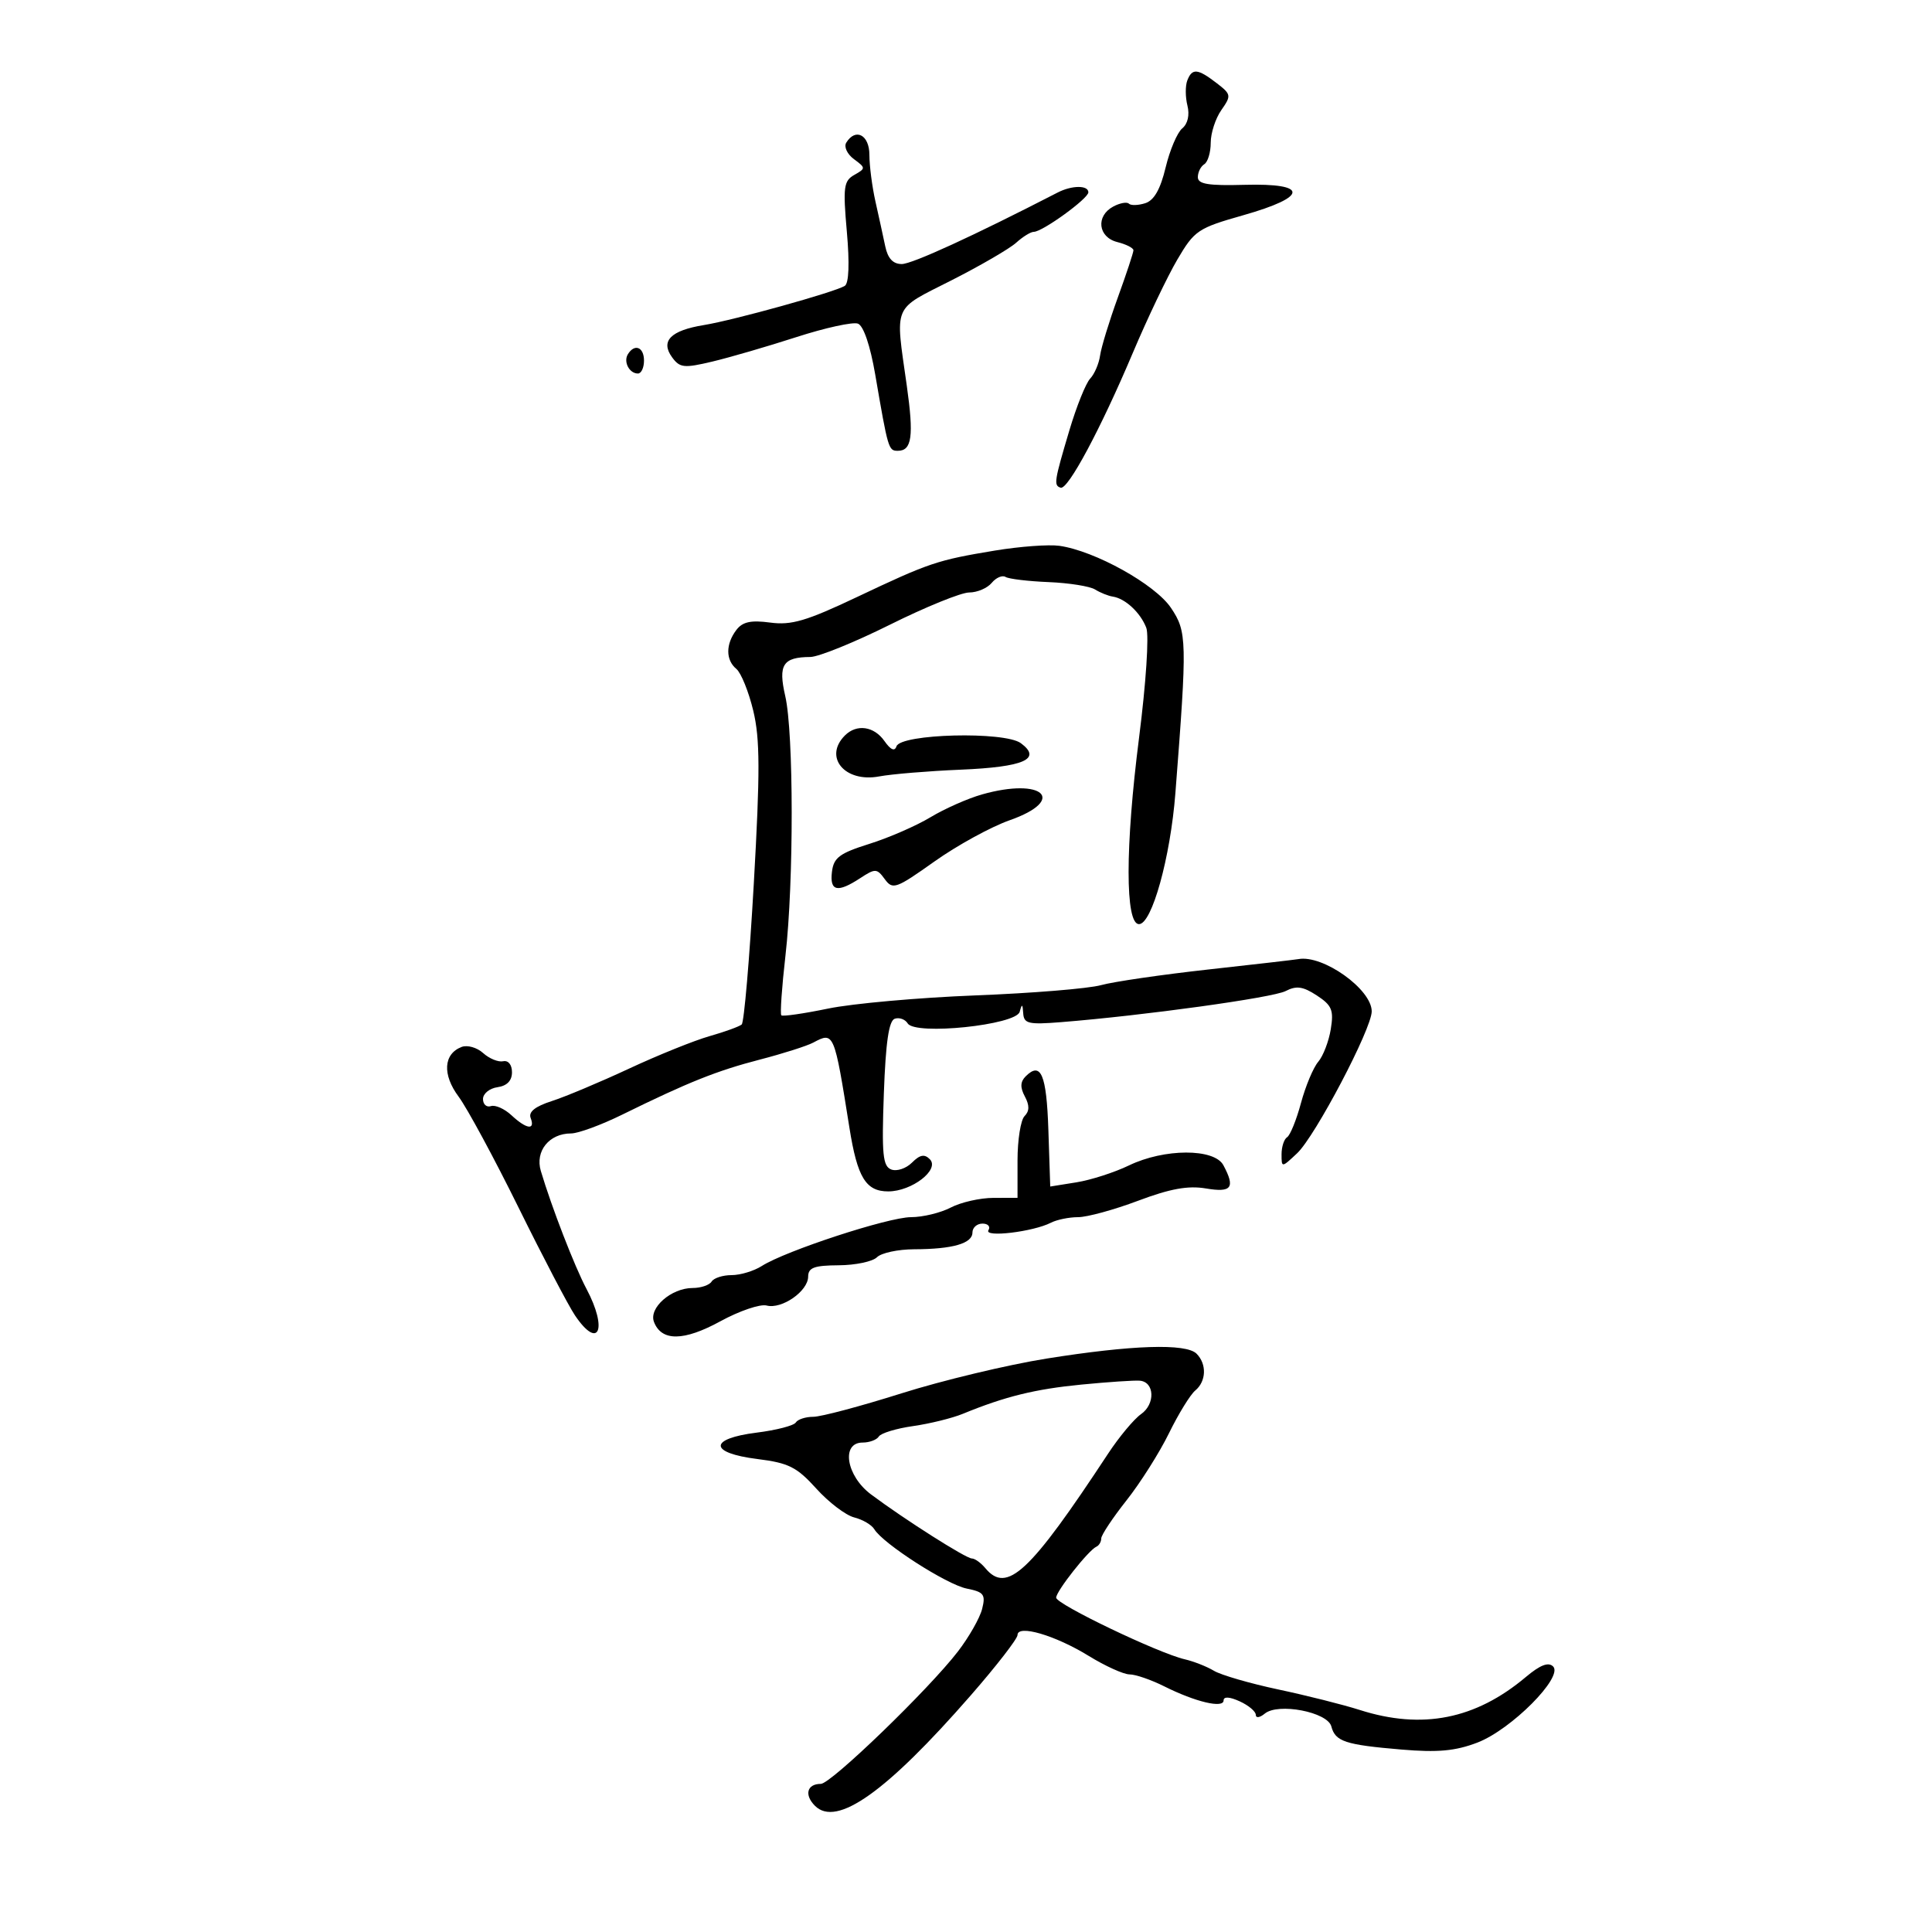 <svg xmlns="http://www.w3.org/2000/svg" width="300" height="300" viewBox="0 0 300 300" version="1.1">
	<path d="M 184.361 12.502 C 184.044 13.328, 184.053 15.077, 184.382 16.388 C 184.750 17.854, 184.441 19.219, 183.578 19.935 C 182.807 20.575, 181.645 23.309, 180.997 26.011 C 180.186 29.395, 179.202 31.119, 177.834 31.553 C 176.742 31.899, 175.599 31.932, 175.293 31.626 C 174.987 31.321, 173.896 31.520, 172.869 32.070 C 170.120 33.541, 170.497 36.836, 173.500 37.589 C 174.875 37.934, 176 38.507, 176 38.863 C 176 39.218, 174.907 42.522, 173.571 46.205 C 172.235 49.887, 170.998 53.935, 170.821 55.200 C 170.645 56.465, 169.951 58.081, 169.280 58.791 C 168.609 59.502, 167.161 63.102, 166.062 66.791 C 163.690 74.757, 163.597 75.366, 164.691 75.730 C 165.824 76.108, 170.894 66.640, 175.902 54.796 C 178.158 49.459, 181.268 42.941, 182.813 40.311 C 185.476 35.778, 186.011 35.419, 193.062 33.418 C 203.164 30.552, 203.249 28.424, 193.250 28.700 C 187.627 28.856, 186 28.589, 186 27.510 C 186 26.744, 186.450 25.840, 187 25.500 C 187.550 25.160, 188 23.659, 188 22.163 C 188 20.668, 188.742 18.385, 189.650 17.090 C 191.223 14.843, 191.189 14.649, 188.900 12.889 C 185.966 10.634, 185.106 10.560, 184.361 12.502 M 131.406 22.152 C 131.014 22.786, 131.550 23.935, 132.597 24.709 C 134.440 26.071, 134.442 26.149, 132.655 27.161 C 131.010 28.093, 130.885 29.047, 131.499 35.986 C 131.935 40.911, 131.816 43.996, 131.175 44.392 C 129.593 45.370, 113.969 49.715, 109.308 50.474 C 104.132 51.316, 102.516 52.956, 104.368 55.488 C 105.562 57.121, 106.215 57.191, 110.601 56.148 C 113.295 55.508, 119.169 53.798, 123.653 52.348 C 128.137 50.898, 132.443 49.956, 133.223 50.255 C 134.087 50.587, 135.134 53.671, 135.903 58.150 C 137.900 69.782, 137.965 70, 139.412 70 C 141.604 70, 141.914 67.745, 140.804 59.872 C 138.998 47.060, 138.509 48.215, 147.712 43.546 C 152.228 41.255, 156.763 38.619, 157.790 37.690 C 158.817 36.760, 160.048 36, 160.525 36 C 161.868 36, 169 30.836, 169 29.864 C 169 28.741, 166.445 28.757, 164.236 29.894 C 151.157 36.631, 141.632 41, 140.025 41 C 138.664 41, 137.856 40.134, 137.461 38.250 C 137.144 36.737, 136.461 33.613, 135.942 31.307 C 135.424 29.001, 135 25.739, 135 24.057 C 135 20.944, 132.856 19.807, 131.406 22.152 M 97.500 55 C 96.771 56.180, 97.717 58, 99.059 58 C 99.577 58, 100 57.100, 100 56 C 100 53.891, 98.545 53.309, 97.500 55 M 154.500 85.490 C 145.490 86.983, 144.339 87.371, 133.037 92.724 C 125.215 96.429, 122.885 97.114, 119.597 96.673 C 116.598 96.270, 115.304 96.553, 114.341 97.820 C 112.671 100.017, 112.669 102.480, 114.337 103.865 C 115.073 104.475, 116.257 107.404, 116.970 110.373 C 118.019 114.747, 118.035 119.829, 117.054 137.136 C 116.387 148.886, 115.540 158.762, 115.171 159.081 C 114.802 159.401, 112.555 160.216, 110.178 160.893 C 107.801 161.570, 102.176 163.839, 97.678 165.935 C 93.180 168.032, 87.782 170.299, 85.681 170.974 C 83.095 171.805, 82.036 172.652, 82.400 173.600 C 83.147 175.547, 81.750 175.347, 79.417 173.174 C 78.339 172.169, 76.904 171.532, 76.228 171.757 C 75.553 171.982, 75 171.485, 75 170.653 C 75 169.820, 76.013 168.995, 77.250 168.820 C 78.727 168.610, 79.500 167.813, 79.500 166.500 C 79.500 165.328, 78.931 164.621, 78.125 164.792 C 77.369 164.952, 75.971 164.379, 75.019 163.518 C 74.068 162.656, 72.566 162.229, 71.683 162.568 C 68.855 163.654, 68.663 166.863, 71.220 170.297 C 72.532 172.059, 76.715 179.800, 80.515 187.500 C 84.315 195.200, 88.260 202.738, 89.280 204.250 C 92.973 209.721, 94.407 206.421, 91.068 200.136 C 89.217 196.651, 85.661 187.466, 83.979 181.823 C 83.063 178.750, 85.278 176, 88.669 176 C 89.775 176, 93.340 174.692, 96.590 173.094 C 106.861 168.043, 111.318 166.260, 118 164.530 C 121.575 163.604, 125.306 162.416, 126.291 161.889 C 129.499 160.175, 129.536 160.262, 131.899 175.122 C 133.126 182.841, 134.443 185, 137.924 185 C 141.591 185, 145.967 181.618, 144.386 180.007 C 143.556 179.162, 142.847 179.296, 141.610 180.533 C 140.696 181.447, 139.249 181.926, 138.393 181.597 C 137.080 181.093, 136.901 179.261, 137.243 169.809 C 137.531 161.843, 138.020 158.493, 138.939 158.187 C 139.650 157.950, 140.554 158.278, 140.948 158.916 C 142.111 160.798, 157.787 159.170, 158.338 157.110 C 158.684 155.814, 158.791 155.858, 158.884 157.339 C 158.986 158.955, 159.697 159.122, 164.750 158.719 C 177.617 157.693, 197.634 154.924, 199.627 153.893 C 201.308 153.024, 202.327 153.168, 204.479 154.578 C 206.817 156.110, 207.124 156.851, 206.644 159.805 C 206.337 161.699, 205.460 163.980, 204.695 164.874 C 203.930 165.768, 202.724 168.649, 202.015 171.276 C 201.306 173.902, 200.337 176.291, 199.863 176.585 C 199.388 176.878, 199 178.070, 199 179.233 C 199 181.344, 199.006 181.343, 201.419 179.076 C 204.229 176.436, 213 159.749, 213 157.043 C 213 153.612, 205.424 148.218, 201.605 148.930 C 201.113 149.022, 194.813 149.749, 187.605 150.545 C 180.397 151.342, 172.912 152.434, 170.970 152.971 C 169.029 153.509, 160.254 154.226, 151.470 154.566 C 142.687 154.906, 132.395 155.825, 128.601 156.609 C 124.806 157.394, 121.532 157.865, 121.324 157.658 C 121.117 157.450, 121.405 153.279, 121.965 148.390 C 123.270 137.002, 123.252 113.803, 121.933 108.085 C 120.812 103.219, 121.566 102.043, 125.826 102.015 C 127.105 102.007, 132.671 99.750, 138.194 97 C 143.717 94.250, 149.253 92, 150.496 92 C 151.738 92, 153.311 91.330, 153.991 90.511 C 154.671 89.692, 155.638 89.276, 156.141 89.587 C 156.644 89.898, 159.649 90.258, 162.819 90.388 C 165.989 90.518, 169.239 91.033, 170.041 91.534 C 170.843 92.034, 172.085 92.532, 172.800 92.641 C 174.735 92.934, 177.105 95.146, 177.997 97.491 C 178.442 98.662, 177.954 106.077, 176.875 114.532 C 174.710 131.501, 174.705 143.500, 176.863 143.500 C 178.866 143.500, 181.738 133.161, 182.514 123.155 C 184.355 99.415, 184.324 98.101, 181.826 94.387 C 179.371 90.737, 170.007 85.531, 164.500 84.754 C 162.850 84.522, 158.350 84.853, 154.500 85.490 M 131.200 114.200 C 127.837 117.563, 131.182 121.564, 136.519 120.562 C 138.467 120.197, 144.157 119.726, 149.164 119.516 C 159.011 119.102, 161.842 117.856, 158.515 115.400 C 155.978 113.528, 139.854 113.938, 139.203 115.891 C 138.927 116.720, 138.298 116.443, 137.337 115.070 C 135.719 112.761, 133.022 112.378, 131.200 114.200 M 152.481 123.360 C 150.270 123.987, 146.670 125.582, 144.481 126.903 C 142.291 128.225, 138.025 130.084, 135 131.034 C 130.355 132.493, 129.451 133.169, 129.184 135.381 C 128.818 138.403, 130.039 138.676, 133.573 136.360 C 135.913 134.827, 136.161 134.837, 137.389 136.517 C 138.616 138.195, 139.124 138.014, 145.101 133.770 C 148.621 131.271, 153.874 128.391, 156.776 127.369 C 165.751 124.210, 161.958 120.670, 152.481 123.360 M 159.259 167.141 C 158.425 167.975, 158.391 168.862, 159.139 170.261 C 159.876 171.637, 159.862 172.538, 159.093 173.307 C 158.492 173.908, 158 177.010, 158 180.200 L 158 186 154.250 186.006 C 152.188 186.010, 149.211 186.685, 147.636 187.506 C 146.060 188.328, 143.284 189, 141.465 189 C 137.946 189, 121.991 194.222, 118.285 196.587 C 117.067 197.364, 114.956 198, 113.594 198 C 112.232 198, 110.840 198.450, 110.500 199 C 110.160 199.550, 108.833 200, 107.552 200 C 104.235 200, 100.714 203.090, 101.549 205.267 C 102.717 208.310, 106.174 208.277, 111.859 205.168 C 114.802 203.559, 118.034 202.458, 119.043 202.721 C 121.394 203.336, 125.475 200.498, 125.489 198.238 C 125.498 196.838, 126.419 196.495, 130.228 196.472 C 132.828 196.457, 135.505 195.895, 136.178 195.222 C 136.850 194.550, 139.447 193.994, 141.950 193.986 C 147.933 193.968, 151 193.086, 151 191.383 C 151 190.623, 151.702 190, 152.559 190 C 153.416 190, 153.833 190.461, 153.485 191.024 C 152.763 192.193, 160.427 191.276, 163.184 189.863 C 164.111 189.388, 166.013 189, 167.411 189 C 168.810 189, 172.999 187.854, 176.721 186.453 C 181.696 184.581, 184.481 184.074, 187.243 184.541 C 191.255 185.219, 191.842 184.441, 189.965 180.934 C 188.554 178.298, 180.789 178.317, 175.297 180.971 C 173.053 182.055, 169.387 183.234, 167.149 183.592 L 163.081 184.243 162.791 175.452 C 162.506 166.835, 161.629 164.771, 159.259 167.141 M 162.500 210.961 C 156.450 211.927, 146.314 214.356, 139.977 216.359 C 133.639 218.361, 127.478 220, 126.286 220 C 125.093 220, 123.872 220.397, 123.572 220.883 C 123.272 221.369, 120.545 222.076, 117.513 222.455 C 110.006 223.393, 110.064 225.614, 117.620 226.558 C 122.460 227.163, 123.728 227.800, 126.749 231.143 C 128.678 233.279, 131.329 235.296, 132.641 235.625 C 133.952 235.954, 135.357 236.779, 135.763 237.458 C 137.092 239.685, 147.004 246.051, 150.109 246.672 C 152.777 247.205, 153.069 247.590, 152.506 249.830 C 152.154 251.233, 150.462 254.208, 148.745 256.441 C 144.216 262.330, 129.026 277, 127.457 277 C 125.307 277, 124.853 278.710, 126.551 280.408 C 129.907 283.764, 137.633 278.284, 150.750 263.244 C 154.738 258.672, 158 254.460, 158 253.886 C 158 252.213, 163.850 253.926, 169.038 257.118 C 171.614 258.703, 174.477 260, 175.400 260 C 176.324 260, 178.749 260.836, 180.790 261.858 C 185.628 264.281, 190 265.317, 190 264.040 C 190 263.415, 190.932 263.467, 192.500 264.182 C 193.875 264.808, 195 265.754, 195 266.283 C 195 266.812, 195.625 266.726, 196.388 266.093 C 198.470 264.365, 206.145 265.840, 206.731 268.080 C 207.344 270.425, 208.878 270.931, 217.624 271.670 C 223.264 272.147, 225.978 271.898, 229.398 270.592 C 234.652 268.586, 242.799 260.399, 241.167 258.767 C 240.439 258.039, 239.150 258.537, 236.927 260.408 C 229.118 266.978, 220.839 268.619, 211.134 265.520 C 208.585 264.706, 202.900 263.275, 198.500 262.341 C 194.100 261.406, 189.600 260.100, 188.500 259.439 C 187.400 258.779, 185.360 257.975, 183.966 257.654 C 179.877 256.712, 164 249.103, 164 248.085 C 164 247.076, 169.023 240.712, 170.250 240.167 C 170.662 239.983, 171 239.408, 171 238.887 C 171 238.367, 172.765 235.708, 174.922 232.979 C 177.080 230.250, 180.048 225.557, 181.519 222.551 C 182.990 219.544, 184.825 216.560, 185.597 215.920 C 187.317 214.492, 187.412 211.812, 185.800 210.200 C 184.169 208.569, 175.752 208.844, 162.500 210.961 M 167.946 214.995 C 160.722 215.697, 156.065 216.844, 149.500 219.539 C 147.850 220.216, 144.373 221.073, 141.773 221.443 C 139.174 221.813, 136.785 222.540, 136.464 223.058 C 136.144 223.576, 135.009 224, 133.941 224 C 130.561 224, 131.403 229.178, 135.250 232.051 C 140.470 235.950, 149.994 242, 150.911 242 C 151.375 242, 152.315 242.675, 153 243.500 C 156.347 247.533, 159.883 244.238, 172.050 225.744 C 173.771 223.128, 176.080 220.357, 177.180 219.586 C 179.417 218.020, 179.290 214.595, 176.989 214.392 C 176.170 214.319, 172.101 214.591, 167.946 214.995" stroke="none" fill="black" fill-rule="evenodd"/>
</svg>